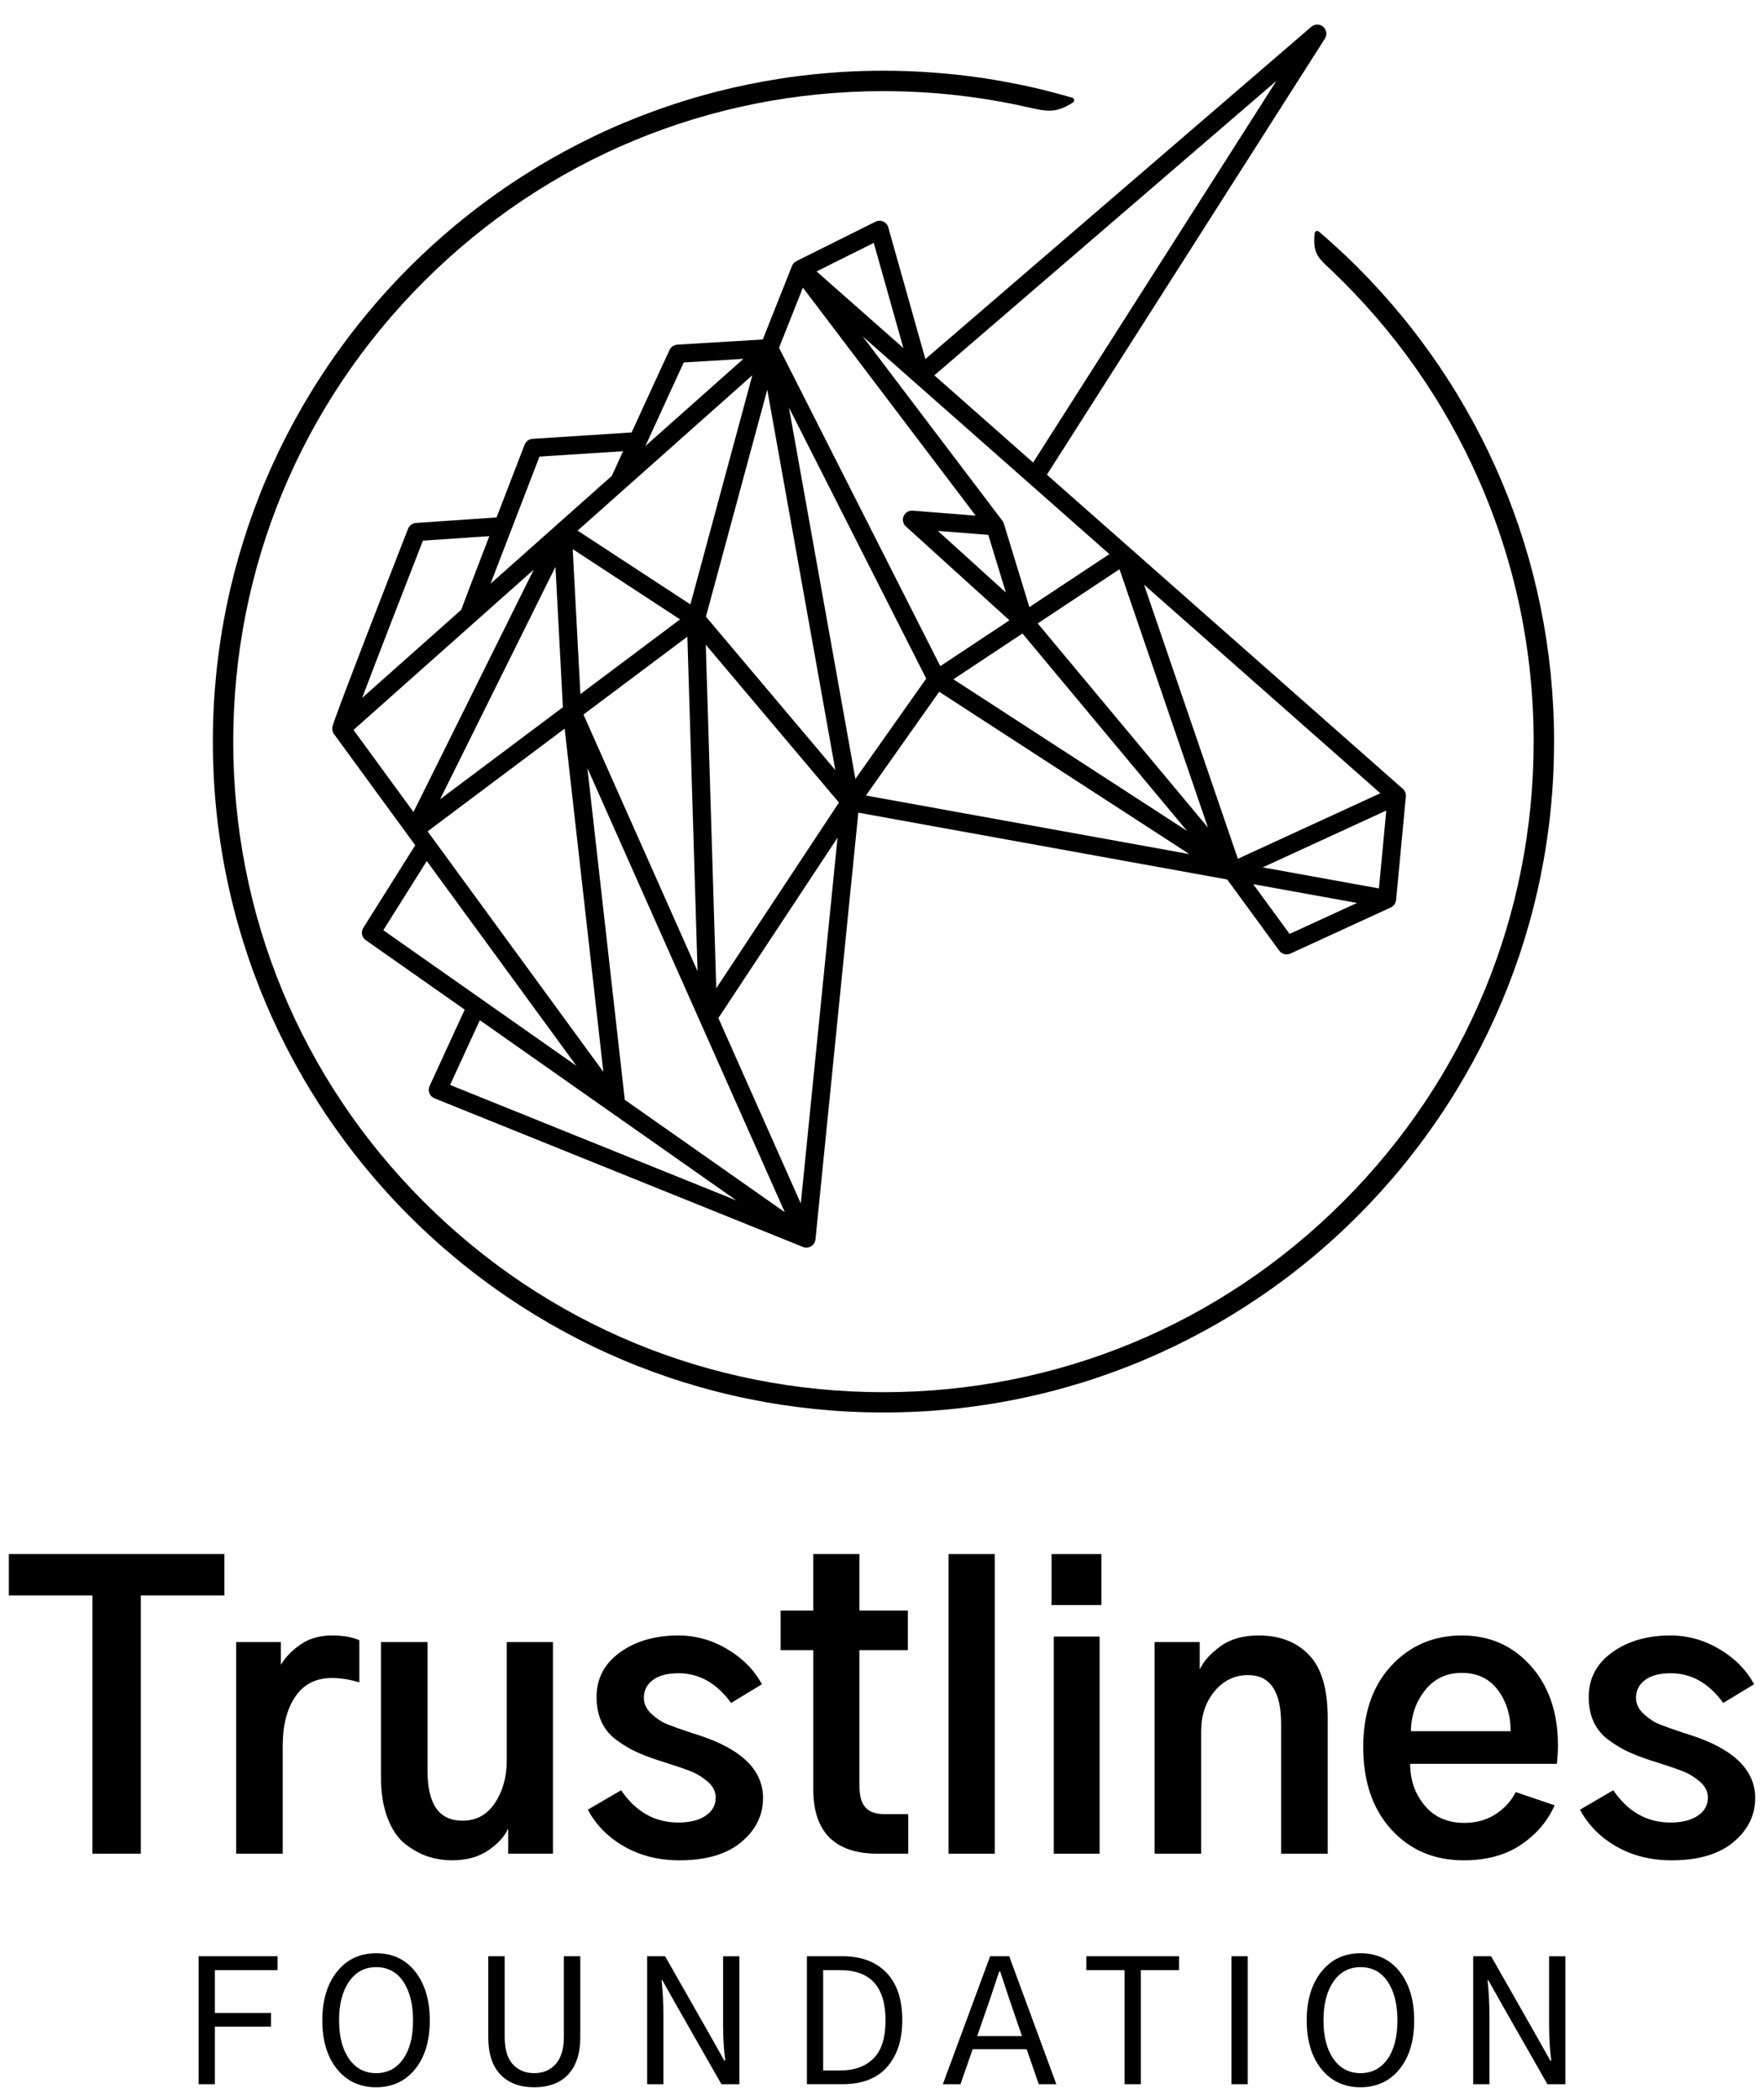 <?xml version="1.0" encoding="utf-8"?>
<!-- Generator: Adobe Illustrator 23.0.4, SVG Export Plug-In . SVG Version: 6.00 Build 0)  -->
<svg version="1.1" xmlns="http://www.w3.org/2000/svg" xmlns:xlink="http://www.w3.org/1999/xlink" x="0px" y="0px"
	 viewBox="0 0 1000 1190" style="enable-background:new 0 0 1000 1190;" xml:space="preserve">
<style type="text/css">
	.st0{display:none;}
	.st1{display:inline;fill-rule:evenodd;clip-rule:evenodd;fill:none;stroke:#E80A89;stroke-miterlimit:10;}
	.st2{display:inline;fill-rule:evenodd;clip-rule:evenodd;fill:none;stroke:#60C6D1;stroke-miterlimit:10;}
	.st3{display:inline;fill:#231F20;}
	.st4{display:inline;fill-rule:evenodd;clip-rule:evenodd;fill:none;stroke:#46B449;stroke-miterlimit:10;}
	.st5{fill:#FFFFFF;}
	.st6{fill:#E1E1E1;}
	.st7{fill:#646464;}
	.st8{display:inline;fill:none;stroke:#221F1F;stroke-width:8;stroke-miterlimit:10;}
	.st9{display:inline;fill-rule:evenodd;clip-rule:evenodd;fill:none;stroke:#221F1F;stroke-width:8;stroke-miterlimit:10;}
	.st10{display:inline;}
	.st11{fill:#221F1F;}
	.st12{display:inline;fill-rule:evenodd;clip-rule:evenodd;fill:#00A04A;}
	.st13{fill:#1E8CC3;}
	.st14{fill:url(#SVGID_1_);}
	.st15{fill:url(#SVGID_2_);}
	.st16{fill:url(#SVGID_3_);}
	.st17{fill:url(#SVGID_4_);}
</style>
<g id="L_CIRCLES" class="st0">
	<circle id="XMLID_513_" class="st1" cx="-182.11" cy="1228.31" r="251.96"/>
	<circle id="XMLID_1106_" class="st1" cx="1059.95" cy="1228.31" r="251.96"/>
</g>
<g id="M_CIRCLES" class="st0">
</g>
<g id="S_CIRCLES" class="st0">
</g>
<g id="TEXT">
</g>
<g id="OUTLINE" class="st0">
</g>
<g id="INLINE" class="st0">
</g>
<g id="HORSE" class="st0">
</g>
<g id="ALL">
</g>
<g id="Layer_9">
</g>
<g id="Layer_10">
	<g>
		<g>
			<path d="M5,904.11v-23.49h122.22v23.49H79.83v146.33H52.39V904.11H5z"/>
			<path d="M133.87,1050.44V930.51h25.36v12.89c2.63-4.43,6.41-8.31,11.33-11.64c4.92-3.33,10.77-4.99,17.56-4.99
				c6.37,0,11.57,0.9,15.59,2.7v23.9c-5.27-1.66-10.46-2.49-15.59-2.49c-9.01,0-15.9,3.5-20.68,10.5c-4.78,7-7.17,16.32-7.17,27.96
				v61.11H133.87z"/>
			<path d="M215.97,1007v-76.49h26.4v73.16c0,18.71,6.58,28.06,19.75,28.06c7.9,0,14.06-3.36,18.5-10.08
				c4.43-6.72,6.65-14.72,6.65-24.01v-67.14h26.19v119.93h-25.36v-13.93h-0.21c-1.94,4.3-5.65,8.31-11.12,12.06
				c-5.48,3.74-12.3,5.61-20.47,5.61c-4.85,0-9.46-0.73-13.82-2.18s-8.63-3.81-12.78-7.07c-4.16-3.25-7.48-8.14-9.98-14.65
				C217.22,1023.77,215.97,1016.01,215.97,1007z"/>
			<path d="M333.2,1025.5l18.91-11.02c8.31,12.2,19.12,18.29,32.42,18.29c6.51,0,11.67-1.28,15.48-3.85
				c3.81-2.56,5.72-5.99,5.72-10.29c0-3.46-1.56-6.51-4.68-9.15c-3.12-2.63-6.41-4.61-9.87-5.92c-3.47-1.32-8.66-3.08-15.59-5.3
				c-1.25-0.42-2.15-0.69-2.7-0.83c-4.99-1.66-9.18-3.29-12.58-4.88c-3.4-1.59-6.96-3.74-10.7-6.44c-3.74-2.7-6.58-6.1-8.52-10.18
				c-1.94-4.09-2.91-8.83-2.91-14.24c0-10.53,4.43-18.98,13.3-25.36c8.87-6.37,19.88-9.56,33.05-9.56c9.84,0,19.12,2.6,27.85,7.79
				c8.73,5.2,15.24,11.81,19.54,19.85l-17.46,10.6c-8.18-11.22-18.08-16.84-29.72-16.84c-6.38,0-11.26,1.28-14.65,3.85
				c-3.4,2.57-5.09,5.92-5.09,10.08c0,3.47,1.49,6.55,4.47,9.25c2.98,2.7,6.06,4.68,9.25,5.92c3.19,1.25,7.69,2.84,13.51,4.78
				c1.52,0.42,2.63,0.76,3.33,1.04c24.66,7.9,37,19.82,37,35.75c0,9.84-4.12,18.19-12.37,25.05c-8.25,6.86-19.92,10.29-35.02,10.29
				c-11.64,0-22-2.57-31.07-7.69C345.01,1041.37,338.05,1034.37,333.2,1025.5z"/>
			<path d="M442.53,935.08v-22.45h18.5v-32.01h26.19v32.01h27.44v22.45h-27.44v76.91c0,5.68,1.14,9.77,3.43,12.26
				s5.78,3.74,10.5,3.74h13.72v22.45h-17.04c-24.53,0-36.79-12.19-36.79-36.58v-78.78H442.53z"/>
			<path d="M537.73,1050.44V880.63h26.19v169.82H537.73z"/>
			<g>
				<rect x="596.13" y="880.63" width="28.27" height="28.89"/>
				<rect x="597.38" y="927.39" width="25.98" height="123.05"/>
			</g>
			<path d="M654.54,1050.44V930.51h25.57v15.17h0.21c2.08-4.43,5.92-8.69,11.54-12.78c5.61-4.09,12.85-6.13,21.72-6.13
				c11.91,0,21.41,3.67,28.48,11.02c7.07,7.35,10.6,19.19,10.6,35.54v77.11h-26.4v-73.58c0-18.43-6.24-27.64-18.71-27.64
				c-7.62,0-13.96,3.05-19.02,9.15c-5.06,6.1-7.59,13.65-7.59,22.66v69.42H654.54z"/>
			<path d="M772.81,989.96c0-19.26,5.3-34.61,15.9-46.04s23.94-17.15,40.01-17.15c15.8,0,28.82,5.75,39.08,17.25
				c10.25,11.5,15.38,26.47,15.38,44.9c0,3.6-0.21,7.14-0.62,10.6h-83.14c0,9.15,2.73,17.01,8.21,23.59
				c5.47,6.58,12.99,9.87,22.55,9.87c6.65,0,12.5-1.63,17.56-4.88c5.06-3.25,8.9-7.45,11.54-12.58l22.03,7.48
				c-3.88,8.87-10.18,16.28-18.91,22.24s-19.61,8.94-32.63,8.94c-16.77,0-30.45-5.82-41.05-17.46
				C778.11,1025.08,772.81,1009.5,772.81,989.96z M799.83,981.02h56.54c0-9.15-2.43-16.94-7.27-23.38
				c-4.85-6.44-11.64-9.67-20.37-9.67s-15.69,3.29-20.89,9.87C802.63,964.43,799.96,972.15,799.83,981.02z"/>
			<path d="M895.65,1025.5l18.91-11.02c8.31,12.2,19.12,18.29,32.42,18.29c6.51,0,11.67-1.28,15.48-3.85
				c3.81-2.56,5.72-5.99,5.72-10.29c0-3.46-1.56-6.51-4.68-9.15c-3.12-2.63-6.41-4.61-9.87-5.92c-3.47-1.32-8.66-3.08-15.59-5.3
				c-1.25-0.42-2.15-0.69-2.7-0.83c-4.99-1.66-9.18-3.29-12.58-4.88c-3.4-1.59-6.96-3.74-10.7-6.44c-3.74-2.7-6.58-6.1-8.52-10.18
				c-1.94-4.09-2.91-8.83-2.91-14.24c0-10.53,4.43-18.98,13.3-25.36c8.87-6.37,19.88-9.56,33.05-9.56c9.84,0,19.12,2.6,27.85,7.79
				s15.24,11.81,19.54,19.85l-17.46,10.6c-8.18-11.22-18.08-16.84-29.72-16.84c-6.38,0-11.26,1.28-14.65,3.85
				c-3.4,2.57-5.09,5.92-5.09,10.08c0,3.47,1.49,6.55,4.47,9.25c2.98,2.7,6.06,4.68,9.25,5.92c3.19,1.25,7.69,2.84,13.51,4.78
				c1.52,0.42,2.63,0.76,3.33,1.04c24.66,7.9,37,19.82,37,35.75c0,9.84-4.12,18.19-12.37,25.05c-8.25,6.86-19.92,10.29-35.02,10.29
				c-11.64,0-22-2.57-31.07-7.69C907.46,1041.37,900.49,1034.37,895.65,1025.5z"/>
		</g>
		<g>
			<path d="M112.6,1181.06v-72.52h44.76v7.89h-35.55v24.24h31.84v7.79h-31.84v32.6H112.6z"/>
			<path d="M182.72,1144.85c0-11.4,2.77-20.59,8.32-27.56c5.54-6.97,12.94-10.45,22.19-10.45c9.31,0,16.71,3.48,22.19,10.45
				c5.48,6.97,8.22,16.19,8.22,27.66c0,11.53-2.77,20.72-8.32,27.56c-5.54,6.84-12.91,10.26-22.1,10.26
				c-9.25,0-16.65-3.44-22.19-10.31C185.49,1165.58,182.72,1156.38,182.72,1144.85z M192.23,1144.85c0,9.19,1.88,16.47,5.66,21.86
				c3.77,5.39,8.89,8.08,15.35,8.08c6.4,0,11.48-2.64,15.25-7.94c3.77-5.29,5.66-12.59,5.66-21.91c0-9.19-1.84-16.52-5.51-22
				c-3.68-5.48-8.81-8.22-15.4-8.22c-6.46,0-11.58,2.72-15.35,8.17C194.11,1128.34,192.23,1135.66,192.23,1144.85z"/>
			<path d="M276.79,1154.54v-46h9.31v45.81c0,6.91,1.54,12.04,4.61,15.4c3.07,3.36,7.11,5.04,12.12,5.04
				c5.13,0,9.22-1.74,12.26-5.23c3.04-3.48,4.56-8.55,4.56-15.21v-45.81h9.31v46c0,8.93-2.23,15.87-6.7,20.81
				c-4.47,4.94-10.95,7.41-19.44,7.41c-8.24,0-14.64-2.42-19.2-7.27C279.08,1170.65,276.79,1163.67,276.79,1154.54z"/>
			<path d="M366.87,1181.06v-72.52h10.17l25.09,44.1l8.46,15.02h0.57c-0.82-5.89-1.24-12.77-1.24-20.62v-38.49h9.22v72.52h-10.17
				l-25.09-44l-8.46-15.02h-0.38c0.7,6.59,1.05,13.46,1.05,20.62v38.4H366.87z"/>
			<path d="M457.43,1181.06v-72.52h20.24c10.58,0,18.87,3.11,24.85,9.31c5.99,6.21,8.98,15.21,8.98,26.99
				c0,11.02-2.85,19.82-8.55,26.37c-5.7,6.56-14.19,9.84-25.47,9.84H457.43z M466.65,1173.27h9.6c8.05,0,14.35-2.26,18.91-6.79
				c4.56-4.53,6.84-11.74,6.84-21.62c0-18.94-8.52-28.42-25.57-28.42h-9.79V1173.27z"/>
			<path d="M534.49,1181.06l26.8-72.52h10.83l26.71,72.52h-9.98l-6.84-19.86h-30.6l-6.94,19.86H534.49z M553.97,1153.78h25.38
				l-7.7-22.52c-0.38-1.14-1.13-3.39-2.23-6.75c-1.11-3.36-1.92-5.8-2.42-7.32h-0.57c-0.44,1.39-1.22,3.74-2.33,7.03
				c-1.11,3.3-1.89,5.64-2.33,7.03L553.97,1153.78z"/>
			<path d="M615.83,1116.43v-7.89h52.56v7.89h-21.67v64.63h-9.22v-64.63H615.83z"/>
			<path d="M698.12,1181.06v-72.52h9.22v72.52H698.12z"/>
			<path d="M740.77,1144.85c0-11.4,2.77-20.59,8.32-27.56c5.54-6.97,12.94-10.45,22.19-10.45c9.31,0,16.71,3.48,22.19,10.45
				c5.48,6.97,8.22,16.19,8.22,27.66c0,11.53-2.77,20.72-8.32,27.56c-5.54,6.84-12.91,10.26-22.1,10.26
				c-9.25,0-16.65-3.44-22.19-10.31C743.54,1165.58,740.77,1156.38,740.77,1144.85z M750.27,1144.85c0,9.19,1.88,16.47,5.66,21.86
				c3.77,5.39,8.89,8.08,15.35,8.08c6.4,0,11.48-2.64,15.25-7.94c3.77-5.29,5.66-12.59,5.66-21.91c0-9.19-1.84-16.52-5.51-22
				c-3.68-5.48-8.81-8.22-15.4-8.22c-6.46,0-11.58,2.72-15.35,8.17C752.16,1128.34,750.27,1135.66,750.27,1144.85z"/>
			<path d="M835.13,1181.06v-72.52h10.17l25.09,44.1l8.46,15.02h0.57c-0.82-5.89-1.24-12.77-1.24-20.62v-38.49h9.22v72.52h-10.17
				l-25.09-44l-8.46-15.02h-0.38c0.7,6.59,1.05,13.46,1.05,20.62v38.4H835.13z"/>
		</g>
	</g>
	<g>
		<path d="M880.88,410.64l-0.01-0.26c-0.08-3.13-0.19-6.26-0.35-9.31l-0.03-0.51c-0.15-2.93-0.34-5.92-0.58-9.11l-0.04-0.61
			c-0.22-2.82-0.48-5.74-0.79-8.92l-0.07-0.76c-0.3-2.91-0.64-5.82-1-8.72l-0.11-0.88c-0.37-2.88-0.77-5.75-1.19-8.52l-0.15-1.03
			c-0.43-2.81-0.9-5.59-1.39-8.37l-0.18-1.05c-0.5-2.76-1.03-5.51-1.59-8.24l-0.23-1.16c-0.56-2.71-1.15-5.41-1.77-8.1l-0.26-1.16
			c-0.63-2.7-1.29-5.39-1.97-8.07l-0.27-1.05c-0.69-2.68-1.41-5.34-2.16-7.99l-0.32-1.14c-0.75-2.63-1.54-5.27-2.35-7.87l-0.34-1.1
			c-0.89-2.83-1.71-5.38-2.53-7.77l-0.4-1.18c-0.87-2.55-1.77-5.1-2.69-7.64l-0.41-1.12c-0.94-2.56-1.91-5.1-2.9-7.64l-0.41-1.02
			c-1.02-2.59-2.06-5.13-3.08-7.54l-0.46-1.1c-1.07-2.5-2.16-5-3.28-7.48l-0.42-0.93c-1.13-2.51-2.3-5-3.49-7.48l-0.42-0.86
			c-1.21-2.5-2.44-4.98-3.7-7.44l-0.4-0.78c-1.27-2.47-2.56-4.92-3.89-7.37l-0.45-0.81c-1.33-2.44-2.68-4.87-4.07-7.28l-0.38-0.65
			c-1.41-2.44-2.84-4.87-4.3-7.28l-0.36-0.59c-1.5-2.45-3.01-4.89-4.56-7.29l-0.17-0.27c-1.59-2.47-3.22-4.94-4.86-7.38l-0.19-0.28
			c-1.79-2.64-3.41-4.98-4.95-7.13l-0.1-0.14c-0.03-0.05-0.07-0.1-0.11-0.15c-1.68-2.37-3.39-4.7-5.12-7.03l-0.25-0.33
			c-1.7-2.27-3.42-4.51-5.16-6.73l-0.46-0.6c-1.76-2.23-3.54-4.45-5.35-6.64l-0.35-0.42c-1.78-2.16-3.6-4.3-5.43-6.42l-0.55-0.64
			c-1.79-2.05-3.6-4.09-5.42-6.11l-0.7-0.77c-1.81-1.99-3.65-3.96-5.51-5.92l-0.74-0.78c-1.84-1.92-3.7-3.83-5.58-5.71l-0.87-0.87
			c-2.01-2.01-4.05-4-6.14-5.98c-0.03-0.03-0.08-0.08-0.11-0.11c-4.8-4.57-9.97-9.22-15.34-13.82c-0.42-0.36-1-0.45-1.5-0.25
			c-0.51,0.2-0.86,0.67-0.91,1.22c-1.08,11.01,1.78,13.69,8.02,19.56l1.62,1.53c35.8,34.09,63.96,74.22,83.71,119.3
			c20.44,46.66,30.8,96.36,30.8,147.71c0,98.44-38.35,191-107.98,260.63c-69.63,69.63-162.19,107.98-260.63,107.98
			c-98.44,0-191.01-38.35-260.64-107.98S132.22,518.71,132.22,420.26c0-98.44,38.35-191.01,107.98-260.64S402.39,51.65,500.83,51.65
			c27.59,0,55.09,3.06,81.8,9.11c10.64,2.41,15.98,3.63,25.65-2.73c0.48-0.31,0.73-0.88,0.65-1.44c-0.08-0.57-0.49-1.03-1.04-1.19
			c-7.18-2.1-14.28-3.97-21.09-5.54l-0.24-0.06c-2.85-0.66-5.79-1.3-8.97-1.95l-0.32-0.06c-2.68-0.55-5.62-1.11-9.01-1.73L567.98,46
			c-3.01-0.54-6.08-1.05-9.11-1.51l-0.31-0.05c-2.93-0.45-6.04-0.89-9.18-1.29c-0.02,0-0.17-0.03-0.19-0.03
			c-3.2-0.4-6.36-0.76-9.37-1.06l-0.21-0.02c-2.77-0.28-5.78-0.55-9.55-0.85c-9.62-0.74-19.45-1.11-29.22-1.11
			c-3.47,0-6.68,0.04-9.81,0.12c-3.33,0.09-6.62,0.21-9.75,0.37c-3.15,0.16-6.4,0.36-9.68,0.61c-3.06,0.23-6.29,0.52-9.62,0.86
			c-3.14,0.32-6.35,0.69-9.55,1.09c-3.14,0.4-6.32,0.85-9.48,1.33c-3.49,0.54-6.56,1.05-9.4,1.56c-3.16,0.57-6.3,1.17-9.32,1.79
			c-3.12,0.64-6.23,1.32-9.24,2.01c-3,0.69-6.08,1.44-9.15,2.23c-3.07,0.79-6.12,1.62-9.06,2.45c-2.89,0.82-5.8,1.68-8.9,2.65
			c-0.03,0.01-0.06,0.02-0.08,0.02c-2.76,0.86-5.67,1.8-8.88,2.88c-2.99,1.02-5.94,2.06-8.78,3.1c-2.81,1.03-5.65,2.11-8.69,3.3
			c-3.04,1.2-5.85,2.35-8.58,3.5c-0.03,0.01-0.06,0.03-0.09,0.04c-2.79,1.18-5.61,2.41-8.39,3.67c-2.87,1.3-5.68,2.61-8.36,3.91
			c-2.85,1.38-5.62,2.75-8.25,4.1c-5.3,2.71-10.74,5.67-16.16,8.79c-2.55,1.46-5.19,3.02-7.84,4.63c-0.02,0.01-0.04,0.02-0.06,0.04
			c-2.66,1.62-5.26,3.24-7.71,4.81c-0.02,0.01-0.04,0.03-0.06,0.04c-12.76,8.18-25.18,17.24-36.92,26.93
			c-2.52,2.08-4.8,4.01-6.97,5.89c-2.24,1.94-4.53,3.97-6.83,6.05c-8.94,8.13-17.62,16.81-25.79,25.79
			c-1.98,2.18-4.02,4.48-6.05,6.83c-1.84,2.12-3.75,4.38-5.83,6.9c-0.02,0.02-0.04,0.05-0.06,0.07
			c-9.67,11.72-18.73,24.14-26.92,36.92c-1.67,2.6-3.3,5.22-4.85,7.77c-0.01,0.02-0.03,0.04-0.04,0.06
			c-1.62,2.67-3.18,5.31-4.64,7.84c-3.07,5.33-6.02,10.77-8.78,16.16c-1.43,2.8-2.82,5.57-4.11,8.25c-1.3,2.7-2.62,5.52-3.91,8.36
			c-1.26,2.8-2.49,5.61-3.66,8.38c-0.02,0.03-0.03,0.07-0.05,0.1c-1.29,3.06-2.44,5.86-3.5,8.58c-1.13,2.87-2.24,5.8-3.3,8.69
			c-1.07,2.92-2.11,5.88-3.1,8.79c-1.03,3.06-2,6.05-2.88,8.88c-0.95,3.08-1.85,6.1-2.67,8.97c-0.81,2.85-1.61,5.81-2.46,9.07
			c-0.82,3.21-1.55,6.2-2.23,9.15c-0.72,3.12-1.39,6.22-2.01,9.24c-0.62,3.02-1.22,6.15-1.79,9.32c-0.54,3.02-1.07,6.19-1.56,9.4
			c0,0.01,0,0.03-0.01,0.04c-0.45,2.96-0.88,6.04-1.32,9.43c-0.39,3.05-0.75,6.27-1.09,9.55c-0.32,3.14-0.61,6.38-0.86,9.62
			c-0.26,3.35-0.46,6.61-0.61,9.69c-0.16,3.2-0.29,6.48-0.37,9.74c-0.08,3.11-0.12,6.32-0.12,9.81c0,3.49,0.04,6.7,0.12,9.81
			c0.09,3.27,0.21,6.55,0.37,9.74c0.15,3.1,0.35,6.27,0.61,9.69c0.24,3.21,0.53,6.45,0.86,9.62c0.33,3.29,0.7,6.5,1.09,9.55
			c0.44,3.35,0.87,6.44,1.32,9.43c0,0.02,0,0.03,0.01,0.05c0.51,3.35,1.02,6.42,1.56,9.4c0.57,3.19,1.17,6.31,1.78,9.26
			c0,0.02,0.01,0.03,0.01,0.05c0.61,2.97,1.28,6.07,2.01,9.23c0.67,2.92,1.4,5.92,2.23,9.16c0.85,3.27,1.65,6.24,2.46,9.06
			c0.82,2.88,1.71,5.9,2.67,8.98c0.88,2.81,1.82,5.71,2.88,8.88c0.98,2.91,2.03,5.86,3.1,8.79c1.07,2.92,2.18,5.84,3.3,8.68
			c2.19,5.57,4.61,11.28,7.18,16.97c0.01,0.03,0.02,0.06,0.04,0.09c2.49,5.52,5.18,11.08,7.97,16.53c0.01,0.03,0.03,0.06,0.04,0.09
			c4.15,8.1,8.66,16.16,13.41,23.98c0.01,0.03,0.03,0.05,0.04,0.08c1.57,2.59,3.21,5.21,4.85,7.77
			c9.86,15.37,20.9,30.13,32.82,43.89c1.96,2.26,3.97,4.52,5.97,6.74c0.03,0.03,0.05,0.06,0.08,0.09
			c10.21,11.23,21.19,21.94,32.62,31.84c2.24,1.94,4.58,3.92,6.97,5.89c11.71,9.67,24.13,18.73,36.92,26.92
			c0.02,0.01,0.04,0.03,0.06,0.04c4.95,3.18,10.17,6.35,15.5,9.42c0.04,0.03,0.08,0.05,0.12,0.08c5.49,3.15,10.93,6.1,16.16,8.77
			c2.7,1.39,5.43,2.75,8.13,4.04c0.04,0.02,0.08,0.05,0.12,0.07c2.73,1.32,5.54,2.63,8.36,3.9c2.46,1.12,5.07,2.26,8.48,3.72
			c3.02,1.28,5.83,2.42,8.58,3.5c2.63,1.04,5.48,2.12,8.69,3.3c2.97,1.08,5.93,2.12,8.78,3.09c2.95,1,5.94,1.97,8.87,2.88
			c0.03,0.01,0.06,0.02,0.08,0.02c3.15,0.97,6.07,1.84,8.9,2.64c3.04,0.87,6.09,1.7,9.07,2.46c3.16,0.81,6.23,1.56,9.15,2.23
			c2.93,0.68,6.04,1.36,9.24,2.01c2.83,0.58,5.88,1.17,9.32,1.79c3.14,0.56,6.3,1.08,9.4,1.55c2.99,0.46,6.08,0.89,9.48,1.33
			c3.49,0.43,6.61,0.79,9.54,1.09c3.29,0.33,6.53,0.62,9.62,0.86c3.44,0.26,6.61,0.46,9.68,0.61c3.2,0.16,6.48,0.29,9.75,0.37
			c3.15,0.08,6.45,0.12,9.81,0.12c3.35,0,6.65-0.04,9.81-0.12c3.29-0.09,6.57-0.21,9.75-0.37c3.06-0.15,6.23-0.35,9.68-0.61
			c3.08-0.23,6.31-0.52,9.62-0.86c2.92-0.3,6.05-0.65,9.55-1.09c3.39-0.44,6.47-0.87,9.43-1.32c0.01,0,0.03,0,0.04-0.01
			c3.14-0.48,6.3-1,9.4-1.56c3.44-0.62,6.49-1.2,9.32-1.79c3.56-0.74,6.5-1.38,9.24-2.01c2.94-0.68,5.94-1.4,9.16-2.23
			c2.96-0.76,6-1.59,9.06-2.46c2.81-0.79,5.74-1.66,8.98-2.66c2.92-0.91,5.91-1.88,8.88-2.89c2.84-0.96,5.79-2,8.78-3.09
			c3.19-1.17,6.03-2.25,8.68-3.3c2.74-1.08,5.55-2.22,8.59-3.51c3.4-1.45,6.01-2.59,8.47-3.71c5.57-2.52,11.16-5.21,16.62-8.01
			c10.86-5.56,21.57-11.72,31.83-18.31c2.46-1.57,5.03-3.26,7.65-5.03c12.6-8.51,24.77-17.84,36.18-27.73
			c0.02-0.02,0.04-0.03,0.06-0.05c2.23-1.93,4.53-3.97,6.82-6.05c0.03-0.03,0.06-0.06,0.09-0.09c2.09-1.9,4.25-3.9,6.58-6.13
			c2.21-2.11,4.41-4.26,6.53-6.38c2.37-2.37,4.45-4.51,6.37-6.53c4.19-4.39,8.32-8.93,12.27-13.5c2-2.3,3.99-4.65,5.9-6.97
			c9.68-11.74,18.73-24.16,26.92-36.92c6.58-10.27,12.74-20.97,18.31-31.83c0.02-0.03,0.03-0.06,0.04-0.09
			c2.82-5.51,5.5-11.07,7.96-16.53c0.01-0.03,0.02-0.06,0.04-0.09c2.54-5.62,4.95-11.33,7.18-16.97c1.11-2.82,2.22-5.74,3.3-8.68
			c1.05-2.87,2.09-5.82,3.1-8.79c1.02-3.01,1.99-5.99,2.88-8.88c0.94-3.05,1.84-6.07,2.67-8.97c0.85-2.98,1.67-6.03,2.45-9.06
			c0.75-2.88,1.48-5.87,2.24-9.16c0.72-3.14,1.4-6.24,2.01-9.23c0-0.02,0.01-0.03,0.01-0.05c0.61-2.97,1.21-6.09,1.78-9.27
			c0.57-3.21,1.09-6.37,1.55-9.4c0-0.01,0-0.03,0.01-0.04c0.45-2.92,0.88-6.01,1.32-9.44c0.39-3.06,0.75-6.19,1.09-9.55
			c0.34-3.39,0.62-6.54,0.85-9.62c0.25-3.25,0.45-6.51,0.61-9.69c0.16-3.13,0.29-6.41,0.37-9.75c0.08-3.17,0.12-6.47,0.12-9.81
			C881.01,416.99,880.97,413.75,880.88,410.64z"/>
		<g>
			<path d="M451.42,148.01l0.09-0.05l0,0C451.48,147.97,451.45,147.99,451.42,148.01z"/>
			<path d="M796.98,451.12c0.01-0.25,0.01-0.49-0.02-0.74c-0.01-0.14-0.03-0.27-0.05-0.4c-0.04-0.24-0.11-0.47-0.21-0.78
				c-0.03-0.1-0.07-0.21-0.1-0.29l-0.06-0.17c-0.08-0.17-0.18-0.33-0.27-0.48l-0.09-0.15c-0.04-0.07-0.08-0.15-0.13-0.21
				c-0.21-0.3-0.45-0.57-0.71-0.81l-0.02-0.02L593.48,269L751.1,21.85c1.36-2.14,0.95-5-0.97-6.67c-1.92-1.66-4.81-1.67-6.74-0.01
				l-218.8,188.3l-21.03-74.63c-0.42-1.48-1.47-2.69-2.87-3.31c-1.41-0.63-3.01-0.59-4.39,0.1l-44.7,22.28l-0.09,0.05l0.27,0.7l0,0
				l-0.37-0.65c-0.06,0.03-0.13,0.07-0.2,0.13c-0.04,0.02-0.08,0.05-0.15,0.1l-0.1,0.06c-0.11,0.06-0.22,0.12-0.35,0.23
				c-0.04,0.03-0.08,0.07-0.15,0.13c-0.07,0.06-0.14,0.12-0.2,0.19l-0.19,0.18c-0.08,0.07-0.15,0.14-0.21,0.21
				c-0.05,0.06-0.1,0.13-0.18,0.24c-0.08,0.1-0.15,0.2-0.26,0.37c-0.05,0.07-0.1,0.14-0.14,0.21c-0.05,0.08-0.09,0.17-0.16,0.35
				l-0.04,0.09c-0.04,0.07-0.08,0.14-0.11,0.21l-16.55,41.67l-48.48,2.92c-1.89,0.11-3.57,1.26-4.37,2.98
				c-0.41,0.89-10.15,21.91-21.51,46.78l-56.18,3.62c-2,0.13-3.75,1.42-4.48,3.29c-0.65,1.68-7.99,20.67-15.91,41.25l-45.7,3.11
				c-1.98,0.14-3.73,1.42-4.45,3.27c-9.32,23.86-39.96,102.43-42.73,111.62l-0.13,0.46c-0.03,0.13-0.06,0.24-0.08,0.37
				c-0.03,0.2-0.04,0.4-0.05,0.65l-0.01,0.14c0,0.26,0.02,0.52,0.06,0.81c0.01,0.05,0.01,0.1,0.02,0.17
				c0.04,0.23,0.1,0.45,0.19,0.73c0.02,0.07,0.04,0.14,0.08,0.24c0.07,0.18,0.16,0.35,0.25,0.52c0.06,0.11,0.12,0.22,0.19,0.33
				l0.06,0.09c0.04,0.07,0.08,0.14,0.12,0.2l46.08,63.05l-29.44,46.81c-1.46,2.33-0.85,5.38,1.4,6.96l56.08,39.37l-19.91,43.31
				c-0.59,1.27-0.62,2.75-0.11,4.06c0.52,1.3,1.56,2.35,2.86,2.88l208.95,84.25c0.06,0.02,0.12,0.04,0.16,0.05
				c0.18,0.06,0.35,0.12,0.57,0.17h0l0.16,0.04c0.38,0.08,0.71,0.11,0.93,0.11l0.11,0.01c0.29,0,0.6-0.04,0.97-0.11
				c0.18-0.04,0.35-0.08,0.53-0.14l0.23-0.07c0.12-0.04,0.25-0.07,0.36-0.12c0.06-0.03,0.11-0.06,0.13-0.07
				c0.08-0.04,0.16-0.08,0.23-0.13c0.07-0.03,0.15-0.06,0.22-0.1c0.06-0.04,0.11-0.08,0.14-0.1c0.06-0.04,0.12-0.08,0.21-0.16
				c0.17-0.12,0.34-0.25,0.48-0.38c0.06-0.05,0.12-0.1,0.18-0.16c0.08-0.08,0.15-0.17,0.22-0.26l0.12-0.14
				c0.08-0.08,0.15-0.16,0.21-0.24c0.04-0.05,0.06-0.1,0.07-0.11l0.08-0.11c0.05-0.07,0.08-0.15,0.13-0.27
				c0.11-0.21,0.22-0.42,0.28-0.59l0.06-0.13c0.03-0.08,0.05-0.16,0.08-0.3c0.07-0.24,0.12-0.48,0.17-0.75l0.03-0.13l24.3-241.92
				l209.12,37.87l29.52,40.35c0.97,1.32,2.52,2.11,4.16,2.11c0.75,0,1.47-0.16,2.15-0.47l56.92-26.14c0.09-0.04,0.15-0.09,0.13-0.08
				c0.31-0.15,0.6-0.34,0.88-0.56c0.1-0.08,0.19-0.15,0.28-0.23c0.22-0.2,0.44-0.43,0.67-0.73c0.05-0.06,0.1-0.12,0.14-0.18
				c0.23-0.34,0.42-0.7,0.56-1.06c0.03-0.07,0.05-0.14,0.06-0.21l-0.73-0.18l0.76,0.08c0.07-0.2,0.13-0.41,0.17-0.63
				c0.01-0.08,0.02-0.15,0.02-0.22l0.04-0.15l5.54-58.7C796.99,451.29,796.99,451.22,796.98,451.12z M365.87,252.74
				c9.95-21.81,18.89-41.15,21.75-47.35l33.81-2.04L365.87,252.74z M529.67,212.7L723.6,45.81L585.66,262.1L529.67,212.7z
				 M684.79,468.98l-96.51-115.71l46.36-30.71L684.79,468.98z M674.24,483.99l-183.35-33.2l41.53-58.79L674.24,483.99z M462.9,153.8
				l32.43-16.16l16.79,59.59L462.9,153.8z M540.47,384.93l39.16-25.94l93.29,111.86L540.47,384.93z M568.3,295.18l-79.3-104.61
				L628.9,314l-45.36,30.04l-14.45-47.29c-0.07-0.23-0.16-0.44-0.24-0.61l-0.04-0.11c-0.12-0.26-0.28-0.52-0.46-0.75L568.3,295.18z
				 M531.67,300.84l28.59,2.27l9.98,32.67L531.67,300.84z M517.41,289.37c-2.2-0.17-4.26,1.07-5.14,3.09
				c-0.87,2.03-0.36,4.38,1.27,5.86l58.71,53.19l-39.21,25.97l-91.41-180.43l13.53-34.06l97.95,129.21L517.41,289.37z
				 M475.59,454.79l-69.55,105.22l-5.94-194.68L475.59,454.79z M417.5,680.27l-162.35-65.47l16.86-36.68L417.5,680.27z
				 M200.4,413.62l102.17-90.82L234.4,460.14L200.4,413.62z M205.3,395.47c8.66-22.81,23.74-61.68,34.45-89.1l37.65-2.56
				c-8.95,23.25-14.32,37.3-15.96,41.77L205.3,395.47z M278.08,330.78c7.41-19.34,19.01-49.42,27.74-72.04l47.38-3.05
				c-2.11,4.63-4.23,9.3-6.32,13.93L278.08,330.78z M249.49,452.92l65.39-131.74l4.22,79.59L249.49,452.92z M242.41,471.1
				l77.69-58.21l21.94,194.51L242.41,471.1z M329.02,393.32l-4.35-82.14l60.85,39.81L329.02,393.32z M395.44,550.34L330.77,404.9
				l58.89-44.12L395.44,550.34z M327.45,300.68l99.05-88.05L391.38,342.5L327.45,300.68z M241.94,487.92l84.83,116.06l-109.48-76.86
				L241.94,487.92z M444.89,686.91l-90.7-63.68l-21.2-187.96L444.89,686.91z M400.18,349.44l34.78-128.6l38.59,215.56L400.18,349.44
				z M474.8,474.68l-20.83,207.3l-46.73-105.09L474.8,474.68z M525.07,384.54l-40.15,56.84l-37.68-210.45L525.07,384.54z
				 M782.51,449.51l-80.77,37.14l-53.2-155.33L782.51,449.51z M785.88,459.3l-4.17,44.14l-65.89-11.93L785.88,459.3z M769.28,511.67
				l-38.22,17.55l-20.63-28.2L769.28,511.67z M451.5,148.84L451.5,148.84L451.5,148.84L451.5,148.84z M189.15,413.65L189.15,413.65
				L189.15,413.65L189.15,413.65z"/>
		</g>
	</g>
</g>
</svg>
